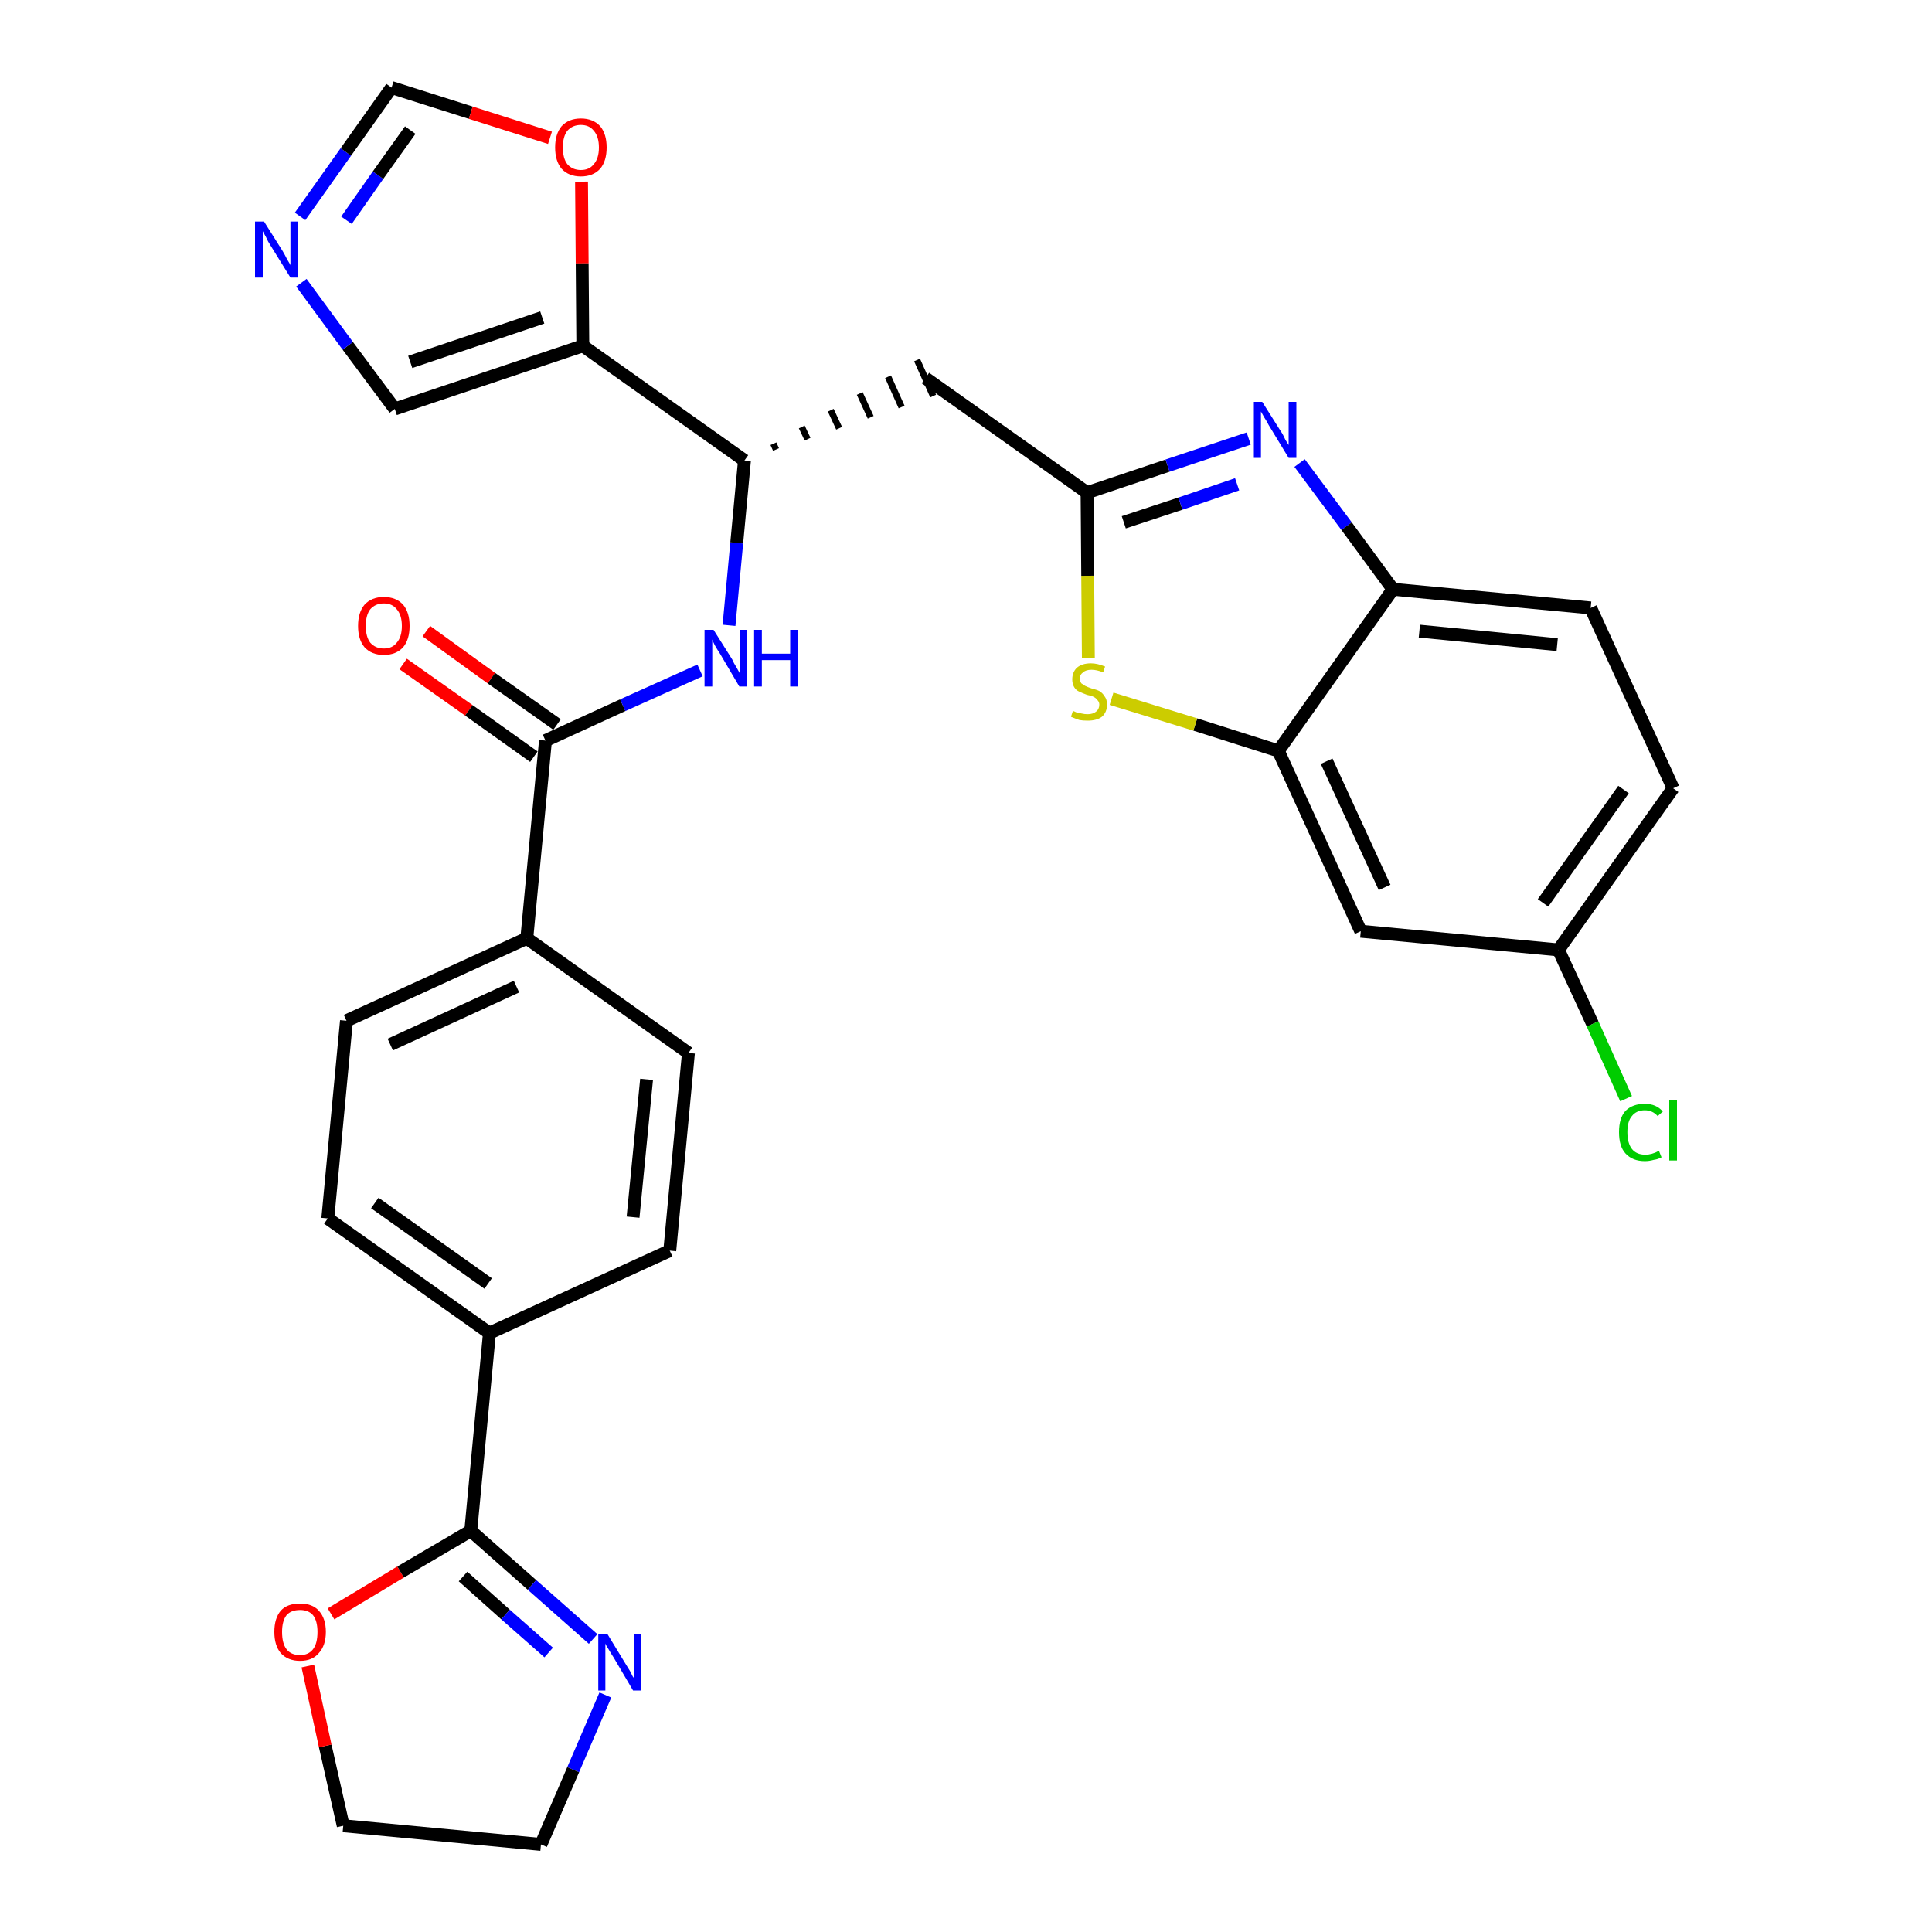 <?xml version='1.0' encoding='iso-8859-1'?>
<svg version='1.1' baseProfile='full'
              xmlns='http://www.w3.org/2000/svg'
                      xmlns:rdkit='http://www.rdkit.org/xml'
                      xmlns:xlink='http://www.w3.org/1999/xlink'
                  xml:space='preserve'
width='300px' height='300px' viewBox='0 0 300 300'>
<!-- END OF HEADER -->
<path class='bond-0 atom-0 atom-1' d='M 62.6,103.1 L 72.8,110.3' style='fill:none;fill-rule:evenodd;stroke:#FF0000;stroke-width:2.0px;stroke-linecap:butt;stroke-linejoin:miter;stroke-opacity:1' />
<path class='bond-0 atom-0 atom-1' d='M 72.8,110.3 L 82.9,117.5' style='fill:none;fill-rule:evenodd;stroke:#000000;stroke-width:2.0px;stroke-linecap:butt;stroke-linejoin:miter;stroke-opacity:1' />
<path class='bond-0 atom-0 atom-1' d='M 66.2,98.0 L 76.3,105.3' style='fill:none;fill-rule:evenodd;stroke:#FF0000;stroke-width:2.0px;stroke-linecap:butt;stroke-linejoin:miter;stroke-opacity:1' />
<path class='bond-0 atom-0 atom-1' d='M 76.3,105.3 L 86.5,112.5' style='fill:none;fill-rule:evenodd;stroke:#000000;stroke-width:2.0px;stroke-linecap:butt;stroke-linejoin:miter;stroke-opacity:1' />
<path class='bond-1 atom-1 atom-2' d='M 84.7,115.0 L 96.7,109.5' style='fill:none;fill-rule:evenodd;stroke:#000000;stroke-width:2.0px;stroke-linecap:butt;stroke-linejoin:miter;stroke-opacity:1' />
<path class='bond-1 atom-1 atom-2' d='M 96.7,109.5 L 108.7,104.1' style='fill:none;fill-rule:evenodd;stroke:#0000FF;stroke-width:2.0px;stroke-linecap:butt;stroke-linejoin:miter;stroke-opacity:1' />
<path class='bond-19 atom-1 atom-20' d='M 84.7,115.0 L 81.8,145.7' style='fill:none;fill-rule:evenodd;stroke:#000000;stroke-width:2.0px;stroke-linecap:butt;stroke-linejoin:miter;stroke-opacity:1' />
<path class='bond-2 atom-2 atom-3' d='M 113.2,97.1 L 114.4,84.3' style='fill:none;fill-rule:evenodd;stroke:#0000FF;stroke-width:2.0px;stroke-linecap:butt;stroke-linejoin:miter;stroke-opacity:1' />
<path class='bond-2 atom-2 atom-3' d='M 114.4,84.3 L 115.6,71.5' style='fill:none;fill-rule:evenodd;stroke:#000000;stroke-width:2.0px;stroke-linecap:butt;stroke-linejoin:miter;stroke-opacity:1' />
<path class='bond-3 atom-3 atom-4' d='M 120.5,69.8 L 120.1,68.9' style='fill:none;fill-rule:evenodd;stroke:#000000;stroke-width:1.0px;stroke-linecap:butt;stroke-linejoin:miter;stroke-opacity:1' />
<path class='bond-3 atom-3 atom-4' d='M 125.4,68.2 L 124.5,66.3' style='fill:none;fill-rule:evenodd;stroke:#000000;stroke-width:1.0px;stroke-linecap:butt;stroke-linejoin:miter;stroke-opacity:1' />
<path class='bond-3 atom-3 atom-4' d='M 130.3,66.5 L 129.0,63.7' style='fill:none;fill-rule:evenodd;stroke:#000000;stroke-width:1.0px;stroke-linecap:butt;stroke-linejoin:miter;stroke-opacity:1' />
<path class='bond-3 atom-3 atom-4' d='M 135.2,64.8 L 133.5,61.1' style='fill:none;fill-rule:evenodd;stroke:#000000;stroke-width:1.0px;stroke-linecap:butt;stroke-linejoin:miter;stroke-opacity:1' />
<path class='bond-3 atom-3 atom-4' d='M 140.0,63.2 L 137.9,58.5' style='fill:none;fill-rule:evenodd;stroke:#000000;stroke-width:1.0px;stroke-linecap:butt;stroke-linejoin:miter;stroke-opacity:1' />
<path class='bond-3 atom-3 atom-4' d='M 144.9,61.5 L 142.4,55.9' style='fill:none;fill-rule:evenodd;stroke:#000000;stroke-width:1.0px;stroke-linecap:butt;stroke-linejoin:miter;stroke-opacity:1' />
<path class='bond-14 atom-3 atom-15' d='M 115.6,71.5 L 90.5,53.7' style='fill:none;fill-rule:evenodd;stroke:#000000;stroke-width:2.0px;stroke-linecap:butt;stroke-linejoin:miter;stroke-opacity:1' />
<path class='bond-4 atom-4 atom-5' d='M 143.7,58.7 L 168.8,76.5' style='fill:none;fill-rule:evenodd;stroke:#000000;stroke-width:2.0px;stroke-linecap:butt;stroke-linejoin:miter;stroke-opacity:1' />
<path class='bond-5 atom-5 atom-6' d='M 168.8,76.5 L 181.3,72.3' style='fill:none;fill-rule:evenodd;stroke:#000000;stroke-width:2.0px;stroke-linecap:butt;stroke-linejoin:miter;stroke-opacity:1' />
<path class='bond-5 atom-5 atom-6' d='M 181.3,72.3 L 193.9,68.1' style='fill:none;fill-rule:evenodd;stroke:#0000FF;stroke-width:2.0px;stroke-linecap:butt;stroke-linejoin:miter;stroke-opacity:1' />
<path class='bond-5 atom-5 atom-6' d='M 174.5,81.1 L 183.3,78.2' style='fill:none;fill-rule:evenodd;stroke:#000000;stroke-width:2.0px;stroke-linecap:butt;stroke-linejoin:miter;stroke-opacity:1' />
<path class='bond-5 atom-5 atom-6' d='M 183.3,78.2 L 192.1,75.2' style='fill:none;fill-rule:evenodd;stroke:#0000FF;stroke-width:2.0px;stroke-linecap:butt;stroke-linejoin:miter;stroke-opacity:1' />
<path class='bond-30 atom-14 atom-5' d='M 169.0,102.2 L 168.9,89.4' style='fill:none;fill-rule:evenodd;stroke:#CCCC00;stroke-width:2.0px;stroke-linecap:butt;stroke-linejoin:miter;stroke-opacity:1' />
<path class='bond-30 atom-14 atom-5' d='M 168.9,89.4 L 168.8,76.5' style='fill:none;fill-rule:evenodd;stroke:#000000;stroke-width:2.0px;stroke-linecap:butt;stroke-linejoin:miter;stroke-opacity:1' />
<path class='bond-6 atom-6 atom-7' d='M 201.8,71.9 L 209.1,81.7' style='fill:none;fill-rule:evenodd;stroke:#0000FF;stroke-width:2.0px;stroke-linecap:butt;stroke-linejoin:miter;stroke-opacity:1' />
<path class='bond-6 atom-6 atom-7' d='M 209.1,81.7 L 216.3,91.5' style='fill:none;fill-rule:evenodd;stroke:#000000;stroke-width:2.0px;stroke-linecap:butt;stroke-linejoin:miter;stroke-opacity:1' />
<path class='bond-7 atom-7 atom-8' d='M 216.3,91.5 L 247.0,94.4' style='fill:none;fill-rule:evenodd;stroke:#000000;stroke-width:2.0px;stroke-linecap:butt;stroke-linejoin:miter;stroke-opacity:1' />
<path class='bond-7 atom-7 atom-8' d='M 220.4,98.0 L 241.8,100.1' style='fill:none;fill-rule:evenodd;stroke:#000000;stroke-width:2.0px;stroke-linecap:butt;stroke-linejoin:miter;stroke-opacity:1' />
<path class='bond-33 atom-13 atom-7' d='M 198.5,116.6 L 216.3,91.5' style='fill:none;fill-rule:evenodd;stroke:#000000;stroke-width:2.0px;stroke-linecap:butt;stroke-linejoin:miter;stroke-opacity:1' />
<path class='bond-8 atom-8 atom-9' d='M 247.0,94.4 L 259.8,122.4' style='fill:none;fill-rule:evenodd;stroke:#000000;stroke-width:2.0px;stroke-linecap:butt;stroke-linejoin:miter;stroke-opacity:1' />
<path class='bond-9 atom-9 atom-10' d='M 259.8,122.4 L 242.0,147.5' style='fill:none;fill-rule:evenodd;stroke:#000000;stroke-width:2.0px;stroke-linecap:butt;stroke-linejoin:miter;stroke-opacity:1' />
<path class='bond-9 atom-9 atom-10' d='M 252.1,122.6 L 239.6,140.2' style='fill:none;fill-rule:evenodd;stroke:#000000;stroke-width:2.0px;stroke-linecap:butt;stroke-linejoin:miter;stroke-opacity:1' />
<path class='bond-10 atom-10 atom-11' d='M 242.0,147.5 L 247.3,159.0' style='fill:none;fill-rule:evenodd;stroke:#000000;stroke-width:2.0px;stroke-linecap:butt;stroke-linejoin:miter;stroke-opacity:1' />
<path class='bond-10 atom-10 atom-11' d='M 247.3,159.0 L 252.5,170.6' style='fill:none;fill-rule:evenodd;stroke:#00CC00;stroke-width:2.0px;stroke-linecap:butt;stroke-linejoin:miter;stroke-opacity:1' />
<path class='bond-11 atom-10 atom-12' d='M 242.0,147.5 L 211.3,144.6' style='fill:none;fill-rule:evenodd;stroke:#000000;stroke-width:2.0px;stroke-linecap:butt;stroke-linejoin:miter;stroke-opacity:1' />
<path class='bond-12 atom-12 atom-13' d='M 211.3,144.6 L 198.5,116.6' style='fill:none;fill-rule:evenodd;stroke:#000000;stroke-width:2.0px;stroke-linecap:butt;stroke-linejoin:miter;stroke-opacity:1' />
<path class='bond-12 atom-12 atom-13' d='M 215.0,137.8 L 206.0,118.2' style='fill:none;fill-rule:evenodd;stroke:#000000;stroke-width:2.0px;stroke-linecap:butt;stroke-linejoin:miter;stroke-opacity:1' />
<path class='bond-13 atom-13 atom-14' d='M 198.5,116.6 L 185.6,112.5' style='fill:none;fill-rule:evenodd;stroke:#000000;stroke-width:2.0px;stroke-linecap:butt;stroke-linejoin:miter;stroke-opacity:1' />
<path class='bond-13 atom-13 atom-14' d='M 185.6,112.5 L 172.6,108.5' style='fill:none;fill-rule:evenodd;stroke:#CCCC00;stroke-width:2.0px;stroke-linecap:butt;stroke-linejoin:miter;stroke-opacity:1' />
<path class='bond-15 atom-15 atom-16' d='M 90.5,53.7 L 61.3,63.5' style='fill:none;fill-rule:evenodd;stroke:#000000;stroke-width:2.0px;stroke-linecap:butt;stroke-linejoin:miter;stroke-opacity:1' />
<path class='bond-15 atom-15 atom-16' d='M 84.2,49.3 L 63.7,56.2' style='fill:none;fill-rule:evenodd;stroke:#000000;stroke-width:2.0px;stroke-linecap:butt;stroke-linejoin:miter;stroke-opacity:1' />
<path class='bond-31 atom-19 atom-15' d='M 90.3,28.2 L 90.4,40.9' style='fill:none;fill-rule:evenodd;stroke:#FF0000;stroke-width:2.0px;stroke-linecap:butt;stroke-linejoin:miter;stroke-opacity:1' />
<path class='bond-31 atom-19 atom-15' d='M 90.4,40.9 L 90.5,53.7' style='fill:none;fill-rule:evenodd;stroke:#000000;stroke-width:2.0px;stroke-linecap:butt;stroke-linejoin:miter;stroke-opacity:1' />
<path class='bond-16 atom-16 atom-17' d='M 61.3,63.5 L 54.0,53.7' style='fill:none;fill-rule:evenodd;stroke:#000000;stroke-width:2.0px;stroke-linecap:butt;stroke-linejoin:miter;stroke-opacity:1' />
<path class='bond-16 atom-16 atom-17' d='M 54.0,53.7 L 46.8,43.9' style='fill:none;fill-rule:evenodd;stroke:#0000FF;stroke-width:2.0px;stroke-linecap:butt;stroke-linejoin:miter;stroke-opacity:1' />
<path class='bond-17 atom-17 atom-18' d='M 46.6,33.6 L 53.7,23.6' style='fill:none;fill-rule:evenodd;stroke:#0000FF;stroke-width:2.0px;stroke-linecap:butt;stroke-linejoin:miter;stroke-opacity:1' />
<path class='bond-17 atom-17 atom-18' d='M 53.7,23.6 L 60.8,13.6' style='fill:none;fill-rule:evenodd;stroke:#000000;stroke-width:2.0px;stroke-linecap:butt;stroke-linejoin:miter;stroke-opacity:1' />
<path class='bond-17 atom-17 atom-18' d='M 53.8,34.2 L 58.7,27.2' style='fill:none;fill-rule:evenodd;stroke:#0000FF;stroke-width:2.0px;stroke-linecap:butt;stroke-linejoin:miter;stroke-opacity:1' />
<path class='bond-17 atom-17 atom-18' d='M 58.7,27.2 L 63.7,20.2' style='fill:none;fill-rule:evenodd;stroke:#000000;stroke-width:2.0px;stroke-linecap:butt;stroke-linejoin:miter;stroke-opacity:1' />
<path class='bond-18 atom-18 atom-19' d='M 60.8,13.6 L 73.1,17.5' style='fill:none;fill-rule:evenodd;stroke:#000000;stroke-width:2.0px;stroke-linecap:butt;stroke-linejoin:miter;stroke-opacity:1' />
<path class='bond-18 atom-18 atom-19' d='M 73.1,17.5 L 85.4,21.4' style='fill:none;fill-rule:evenodd;stroke:#FF0000;stroke-width:2.0px;stroke-linecap:butt;stroke-linejoin:miter;stroke-opacity:1' />
<path class='bond-20 atom-20 atom-21' d='M 81.8,145.7 L 53.8,158.5' style='fill:none;fill-rule:evenodd;stroke:#000000;stroke-width:2.0px;stroke-linecap:butt;stroke-linejoin:miter;stroke-opacity:1' />
<path class='bond-20 atom-20 atom-21' d='M 80.2,153.2 L 60.6,162.2' style='fill:none;fill-rule:evenodd;stroke:#000000;stroke-width:2.0px;stroke-linecap:butt;stroke-linejoin:miter;stroke-opacity:1' />
<path class='bond-32 atom-30 atom-20' d='M 106.9,163.5 L 81.8,145.7' style='fill:none;fill-rule:evenodd;stroke:#000000;stroke-width:2.0px;stroke-linecap:butt;stroke-linejoin:miter;stroke-opacity:1' />
<path class='bond-21 atom-21 atom-22' d='M 53.8,158.5 L 50.9,189.2' style='fill:none;fill-rule:evenodd;stroke:#000000;stroke-width:2.0px;stroke-linecap:butt;stroke-linejoin:miter;stroke-opacity:1' />
<path class='bond-22 atom-22 atom-23' d='M 50.9,189.2 L 76.0,207.0' style='fill:none;fill-rule:evenodd;stroke:#000000;stroke-width:2.0px;stroke-linecap:butt;stroke-linejoin:miter;stroke-opacity:1' />
<path class='bond-22 atom-22 atom-23' d='M 58.2,186.8 L 75.8,199.3' style='fill:none;fill-rule:evenodd;stroke:#000000;stroke-width:2.0px;stroke-linecap:butt;stroke-linejoin:miter;stroke-opacity:1' />
<path class='bond-23 atom-23 atom-24' d='M 76.0,207.0 L 73.1,237.7' style='fill:none;fill-rule:evenodd;stroke:#000000;stroke-width:2.0px;stroke-linecap:butt;stroke-linejoin:miter;stroke-opacity:1' />
<path class='bond-28 atom-23 atom-29' d='M 76.0,207.0 L 104.0,194.2' style='fill:none;fill-rule:evenodd;stroke:#000000;stroke-width:2.0px;stroke-linecap:butt;stroke-linejoin:miter;stroke-opacity:1' />
<path class='bond-24 atom-24 atom-25' d='M 73.1,237.7 L 82.6,246.1' style='fill:none;fill-rule:evenodd;stroke:#000000;stroke-width:2.0px;stroke-linecap:butt;stroke-linejoin:miter;stroke-opacity:1' />
<path class='bond-24 atom-24 atom-25' d='M 82.6,246.1 L 92.1,254.5' style='fill:none;fill-rule:evenodd;stroke:#0000FF;stroke-width:2.0px;stroke-linecap:butt;stroke-linejoin:miter;stroke-opacity:1' />
<path class='bond-24 atom-24 atom-25' d='M 71.9,244.8 L 78.5,250.7' style='fill:none;fill-rule:evenodd;stroke:#000000;stroke-width:2.0px;stroke-linecap:butt;stroke-linejoin:miter;stroke-opacity:1' />
<path class='bond-24 atom-24 atom-25' d='M 78.5,250.7 L 85.2,256.6' style='fill:none;fill-rule:evenodd;stroke:#0000FF;stroke-width:2.0px;stroke-linecap:butt;stroke-linejoin:miter;stroke-opacity:1' />
<path class='bond-34 atom-28 atom-24' d='M 51.4,250.6 L 62.2,244.1' style='fill:none;fill-rule:evenodd;stroke:#FF0000;stroke-width:2.0px;stroke-linecap:butt;stroke-linejoin:miter;stroke-opacity:1' />
<path class='bond-34 atom-28 atom-24' d='M 62.2,244.1 L 73.1,237.7' style='fill:none;fill-rule:evenodd;stroke:#000000;stroke-width:2.0px;stroke-linecap:butt;stroke-linejoin:miter;stroke-opacity:1' />
<path class='bond-25 atom-25 atom-26' d='M 94.0,263.2 L 89.0,274.8' style='fill:none;fill-rule:evenodd;stroke:#0000FF;stroke-width:2.0px;stroke-linecap:butt;stroke-linejoin:miter;stroke-opacity:1' />
<path class='bond-25 atom-25 atom-26' d='M 89.0,274.8 L 84.0,286.4' style='fill:none;fill-rule:evenodd;stroke:#000000;stroke-width:2.0px;stroke-linecap:butt;stroke-linejoin:miter;stroke-opacity:1' />
<path class='bond-26 atom-26 atom-27' d='M 84.0,286.4 L 53.3,283.5' style='fill:none;fill-rule:evenodd;stroke:#000000;stroke-width:2.0px;stroke-linecap:butt;stroke-linejoin:miter;stroke-opacity:1' />
<path class='bond-27 atom-27 atom-28' d='M 53.3,283.5 L 50.5,271.1' style='fill:none;fill-rule:evenodd;stroke:#000000;stroke-width:2.0px;stroke-linecap:butt;stroke-linejoin:miter;stroke-opacity:1' />
<path class='bond-27 atom-27 atom-28' d='M 50.5,271.1 L 47.8,258.7' style='fill:none;fill-rule:evenodd;stroke:#FF0000;stroke-width:2.0px;stroke-linecap:butt;stroke-linejoin:miter;stroke-opacity:1' />
<path class='bond-29 atom-29 atom-30' d='M 104.0,194.2 L 106.9,163.5' style='fill:none;fill-rule:evenodd;stroke:#000000;stroke-width:2.0px;stroke-linecap:butt;stroke-linejoin:miter;stroke-opacity:1' />
<path class='bond-29 atom-29 atom-30' d='M 98.3,189.0 L 100.4,167.6' style='fill:none;fill-rule:evenodd;stroke:#000000;stroke-width:2.0px;stroke-linecap:butt;stroke-linejoin:miter;stroke-opacity:1' />
<path  class='atom-0' d='M 55.6 97.2
Q 55.6 95.1, 56.6 93.9
Q 57.7 92.7, 59.6 92.7
Q 61.5 92.7, 62.6 93.9
Q 63.6 95.1, 63.6 97.2
Q 63.6 99.3, 62.6 100.5
Q 61.5 101.7, 59.6 101.7
Q 57.7 101.7, 56.6 100.5
Q 55.6 99.3, 55.6 97.2
M 59.6 100.7
Q 60.9 100.7, 61.6 99.8
Q 62.4 98.9, 62.4 97.2
Q 62.4 95.5, 61.6 94.6
Q 60.9 93.7, 59.6 93.7
Q 58.3 93.7, 57.5 94.6
Q 56.8 95.5, 56.8 97.2
Q 56.8 98.9, 57.5 99.8
Q 58.3 100.7, 59.6 100.7
' fill='#FF0000'/>
<path  class='atom-2' d='M 110.8 97.8
L 113.7 102.4
Q 113.9 102.9, 114.4 103.7
Q 114.9 104.6, 114.9 104.6
L 114.9 97.8
L 116.0 97.8
L 116.0 106.6
L 114.8 106.6
L 111.8 101.5
Q 111.4 100.9, 111.0 100.2
Q 110.7 99.6, 110.6 99.3
L 110.6 106.6
L 109.4 106.6
L 109.4 97.8
L 110.8 97.8
' fill='#0000FF'/>
<path  class='atom-2' d='M 117.1 97.8
L 118.3 97.8
L 118.3 101.5
L 122.7 101.5
L 122.7 97.8
L 123.9 97.8
L 123.9 106.6
L 122.7 106.6
L 122.7 102.5
L 118.3 102.5
L 118.3 106.6
L 117.1 106.6
L 117.1 97.8
' fill='#0000FF'/>
<path  class='atom-6' d='M 196.0 62.4
L 198.9 67.0
Q 199.2 67.4, 199.6 68.3
Q 200.1 69.1, 200.1 69.1
L 200.1 62.4
L 201.3 62.4
L 201.3 71.1
L 200.1 71.1
L 197.0 66.0
Q 196.7 65.4, 196.3 64.8
Q 195.9 64.1, 195.8 63.9
L 195.8 71.1
L 194.7 71.1
L 194.7 62.4
L 196.0 62.4
' fill='#0000FF'/>
<path  class='atom-11' d='M 251.4 175.8
Q 251.4 173.6, 252.4 172.5
Q 253.5 171.4, 255.4 171.4
Q 257.2 171.4, 258.2 172.6
L 257.4 173.3
Q 256.6 172.4, 255.4 172.4
Q 254.1 172.4, 253.4 173.3
Q 252.7 174.1, 252.7 175.8
Q 252.7 177.5, 253.4 178.4
Q 254.1 179.3, 255.5 179.3
Q 256.5 179.3, 257.6 178.7
L 258.0 179.7
Q 257.5 180.0, 256.8 180.1
Q 256.1 180.3, 255.4 180.3
Q 253.5 180.3, 252.4 179.1
Q 251.4 178.0, 251.4 175.8
' fill='#00CC00'/>
<path  class='atom-11' d='M 259.2 170.8
L 260.4 170.8
L 260.4 180.2
L 259.2 180.2
L 259.2 170.8
' fill='#00CC00'/>
<path  class='atom-14' d='M 166.6 110.4
Q 166.7 110.4, 167.1 110.6
Q 167.5 110.7, 168.0 110.8
Q 168.4 110.9, 168.9 110.9
Q 169.7 110.9, 170.2 110.5
Q 170.7 110.1, 170.7 109.4
Q 170.7 109.0, 170.4 108.7
Q 170.2 108.4, 169.8 108.2
Q 169.4 108.0, 168.8 107.9
Q 168.0 107.6, 167.6 107.4
Q 167.1 107.2, 166.8 106.7
Q 166.5 106.2, 166.5 105.5
Q 166.5 104.4, 167.2 103.7
Q 168.0 103.0, 169.4 103.0
Q 170.4 103.0, 171.6 103.5
L 171.3 104.4
Q 170.3 104.0, 169.5 104.0
Q 168.6 104.0, 168.2 104.4
Q 167.7 104.7, 167.7 105.3
Q 167.7 105.8, 167.9 106.1
Q 168.2 106.3, 168.5 106.5
Q 168.9 106.7, 169.5 106.9
Q 170.3 107.1, 170.7 107.3
Q 171.2 107.6, 171.5 108.1
Q 171.9 108.6, 171.9 109.4
Q 171.9 110.6, 171.1 111.3
Q 170.3 111.9, 168.9 111.9
Q 168.1 111.9, 167.6 111.8
Q 167.0 111.6, 166.3 111.3
L 166.6 110.4
' fill='#CCCC00'/>
<path  class='atom-17' d='M 41.0 34.4
L 43.9 39.0
Q 44.2 39.5, 44.6 40.3
Q 45.1 41.1, 45.1 41.2
L 45.1 34.4
L 46.3 34.4
L 46.3 43.1
L 45.1 43.1
L 42.0 38.1
Q 41.6 37.5, 41.3 36.8
Q 40.9 36.1, 40.8 35.9
L 40.8 43.1
L 39.6 43.1
L 39.6 34.4
L 41.0 34.4
' fill='#0000FF'/>
<path  class='atom-19' d='M 86.2 22.9
Q 86.2 20.8, 87.2 19.6
Q 88.3 18.4, 90.2 18.4
Q 92.1 18.4, 93.2 19.6
Q 94.2 20.8, 94.2 22.9
Q 94.2 25.0, 93.2 26.2
Q 92.1 27.4, 90.2 27.4
Q 88.3 27.4, 87.2 26.2
Q 86.2 25.0, 86.2 22.9
M 90.2 26.4
Q 91.5 26.4, 92.2 25.5
Q 93.0 24.6, 93.0 22.9
Q 93.0 21.2, 92.2 20.3
Q 91.5 19.4, 90.2 19.4
Q 88.9 19.4, 88.1 20.3
Q 87.4 21.2, 87.4 22.9
Q 87.4 24.6, 88.1 25.5
Q 88.9 26.4, 90.2 26.4
' fill='#FF0000'/>
<path  class='atom-25' d='M 94.3 253.7
L 97.1 258.3
Q 97.4 258.8, 97.9 259.6
Q 98.3 260.5, 98.4 260.5
L 98.4 253.7
L 99.5 253.7
L 99.5 262.5
L 98.3 262.5
L 95.3 257.4
Q 94.9 256.8, 94.5 256.1
Q 94.1 255.5, 94.0 255.2
L 94.0 262.5
L 92.9 262.5
L 92.9 253.7
L 94.3 253.7
' fill='#0000FF'/>
<path  class='atom-28' d='M 42.6 253.4
Q 42.6 251.3, 43.6 250.1
Q 44.6 249.0, 46.6 249.0
Q 48.5 249.0, 49.5 250.1
Q 50.6 251.3, 50.6 253.4
Q 50.6 255.5, 49.5 256.7
Q 48.5 257.9, 46.6 257.9
Q 44.7 257.9, 43.6 256.7
Q 42.6 255.5, 42.6 253.4
M 46.6 257.0
Q 47.9 257.0, 48.6 256.1
Q 49.3 255.2, 49.3 253.4
Q 49.3 251.7, 48.6 250.8
Q 47.9 250.0, 46.6 250.0
Q 45.2 250.0, 44.5 250.8
Q 43.8 251.7, 43.8 253.4
Q 43.8 255.2, 44.5 256.1
Q 45.2 257.0, 46.6 257.0
' fill='#FF0000'/>
</svg>
